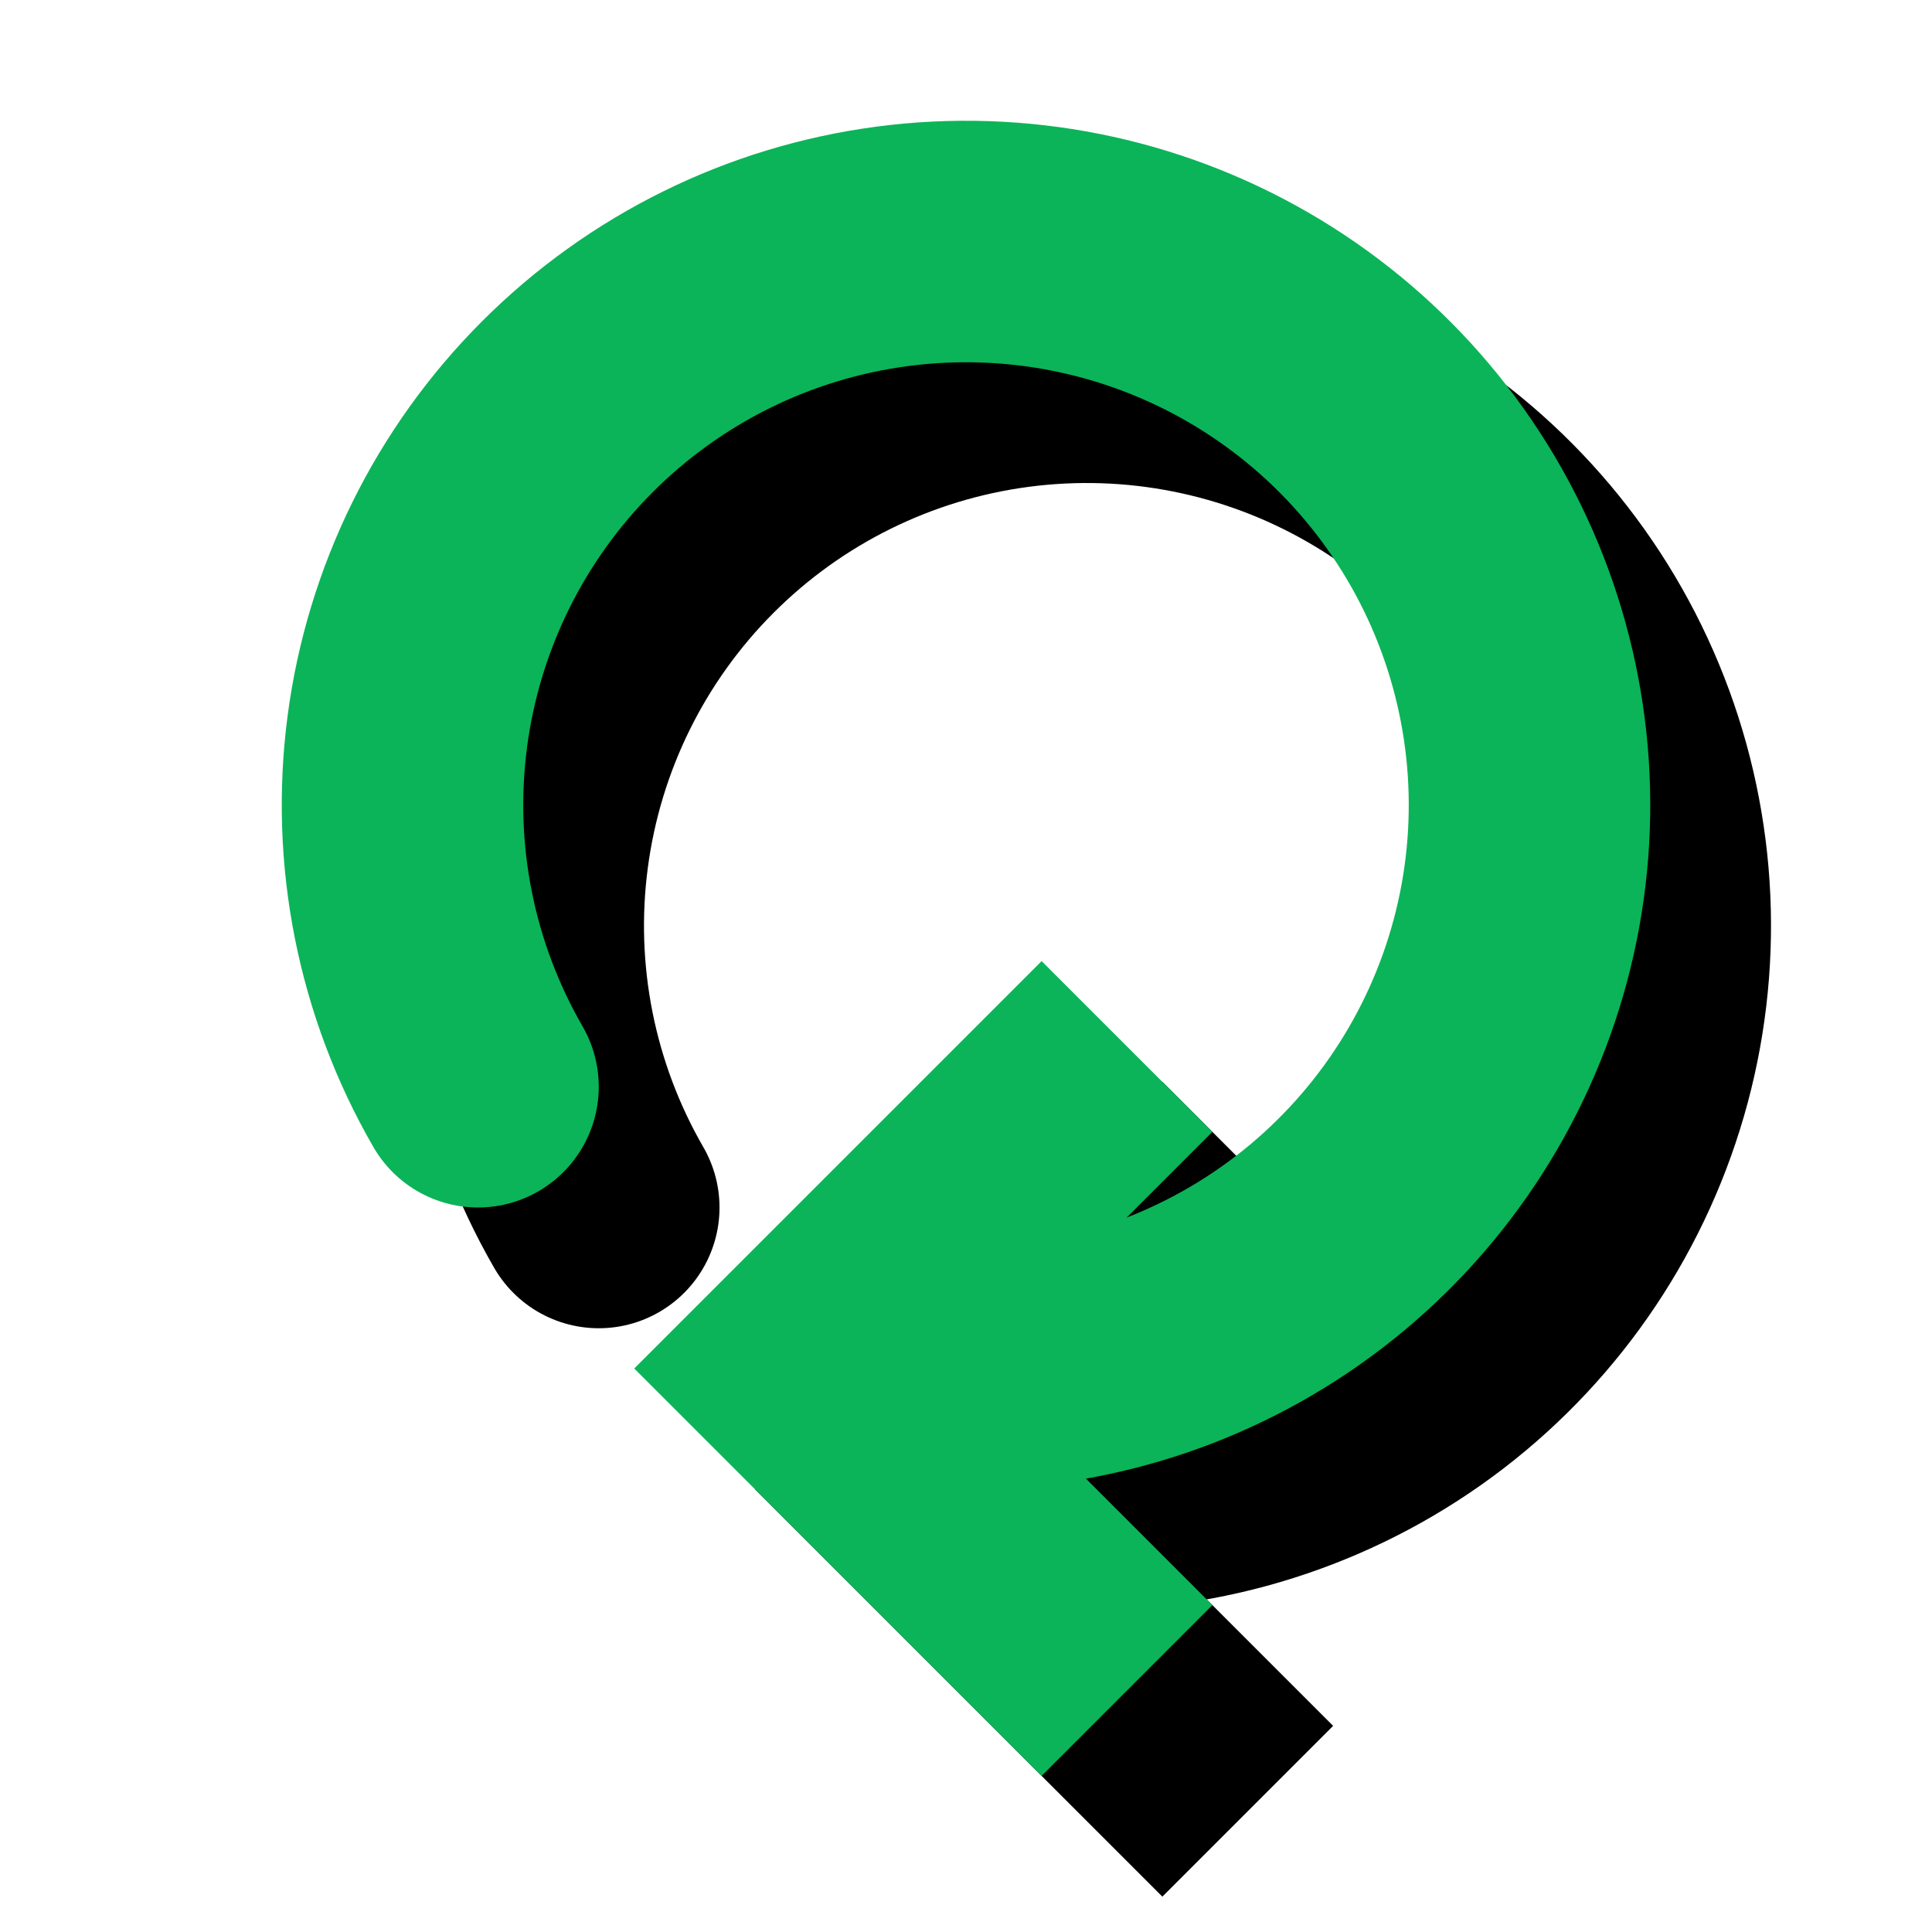 <svg width="48" height="48" viewBox="0 0 48 48" fill="none" xmlns="http://www.w3.org/2000/svg">
<path d="M31 29L23 37L31 45" stroke="black" stroke-width="6"/>
<path d="M14.876 30C13.335 27.331 12.717 24.228 13.12 21.173C13.522 18.117 14.921 15.28 17.101 13.101C19.28 10.921 22.117 9.522 25.173 9.12C28.228 8.718 31.331 9.335 34 10.876C36.669 12.417 38.755 14.795 39.934 17.642C41.114 20.49 41.321 23.647 40.523 26.623C39.725 29.6 37.968 32.231 35.523 34.107C33.078 35.983 30.082 37 27 37" stroke="black" stroke-width="6" stroke-linecap="round"/>
<path d="M28 26L20 34L28 42" stroke="#0BB458" stroke-width="6"/>
<path d="M11.876 27C10.335 24.331 9.718 21.228 10.12 18.173C10.522 15.117 11.921 12.28 14.101 10.101C16.28 7.921 19.117 6.522 22.173 6.12C25.228 5.718 28.331 6.335 31 7.876C33.669 9.417 35.755 11.795 36.934 14.642C38.114 17.49 38.321 20.647 37.523 23.623C36.725 26.6 34.968 29.231 32.523 31.107C30.078 32.983 27.082 34 24 34" stroke="#0BB458" stroke-width="6" stroke-linecap="round"/>
</svg>
